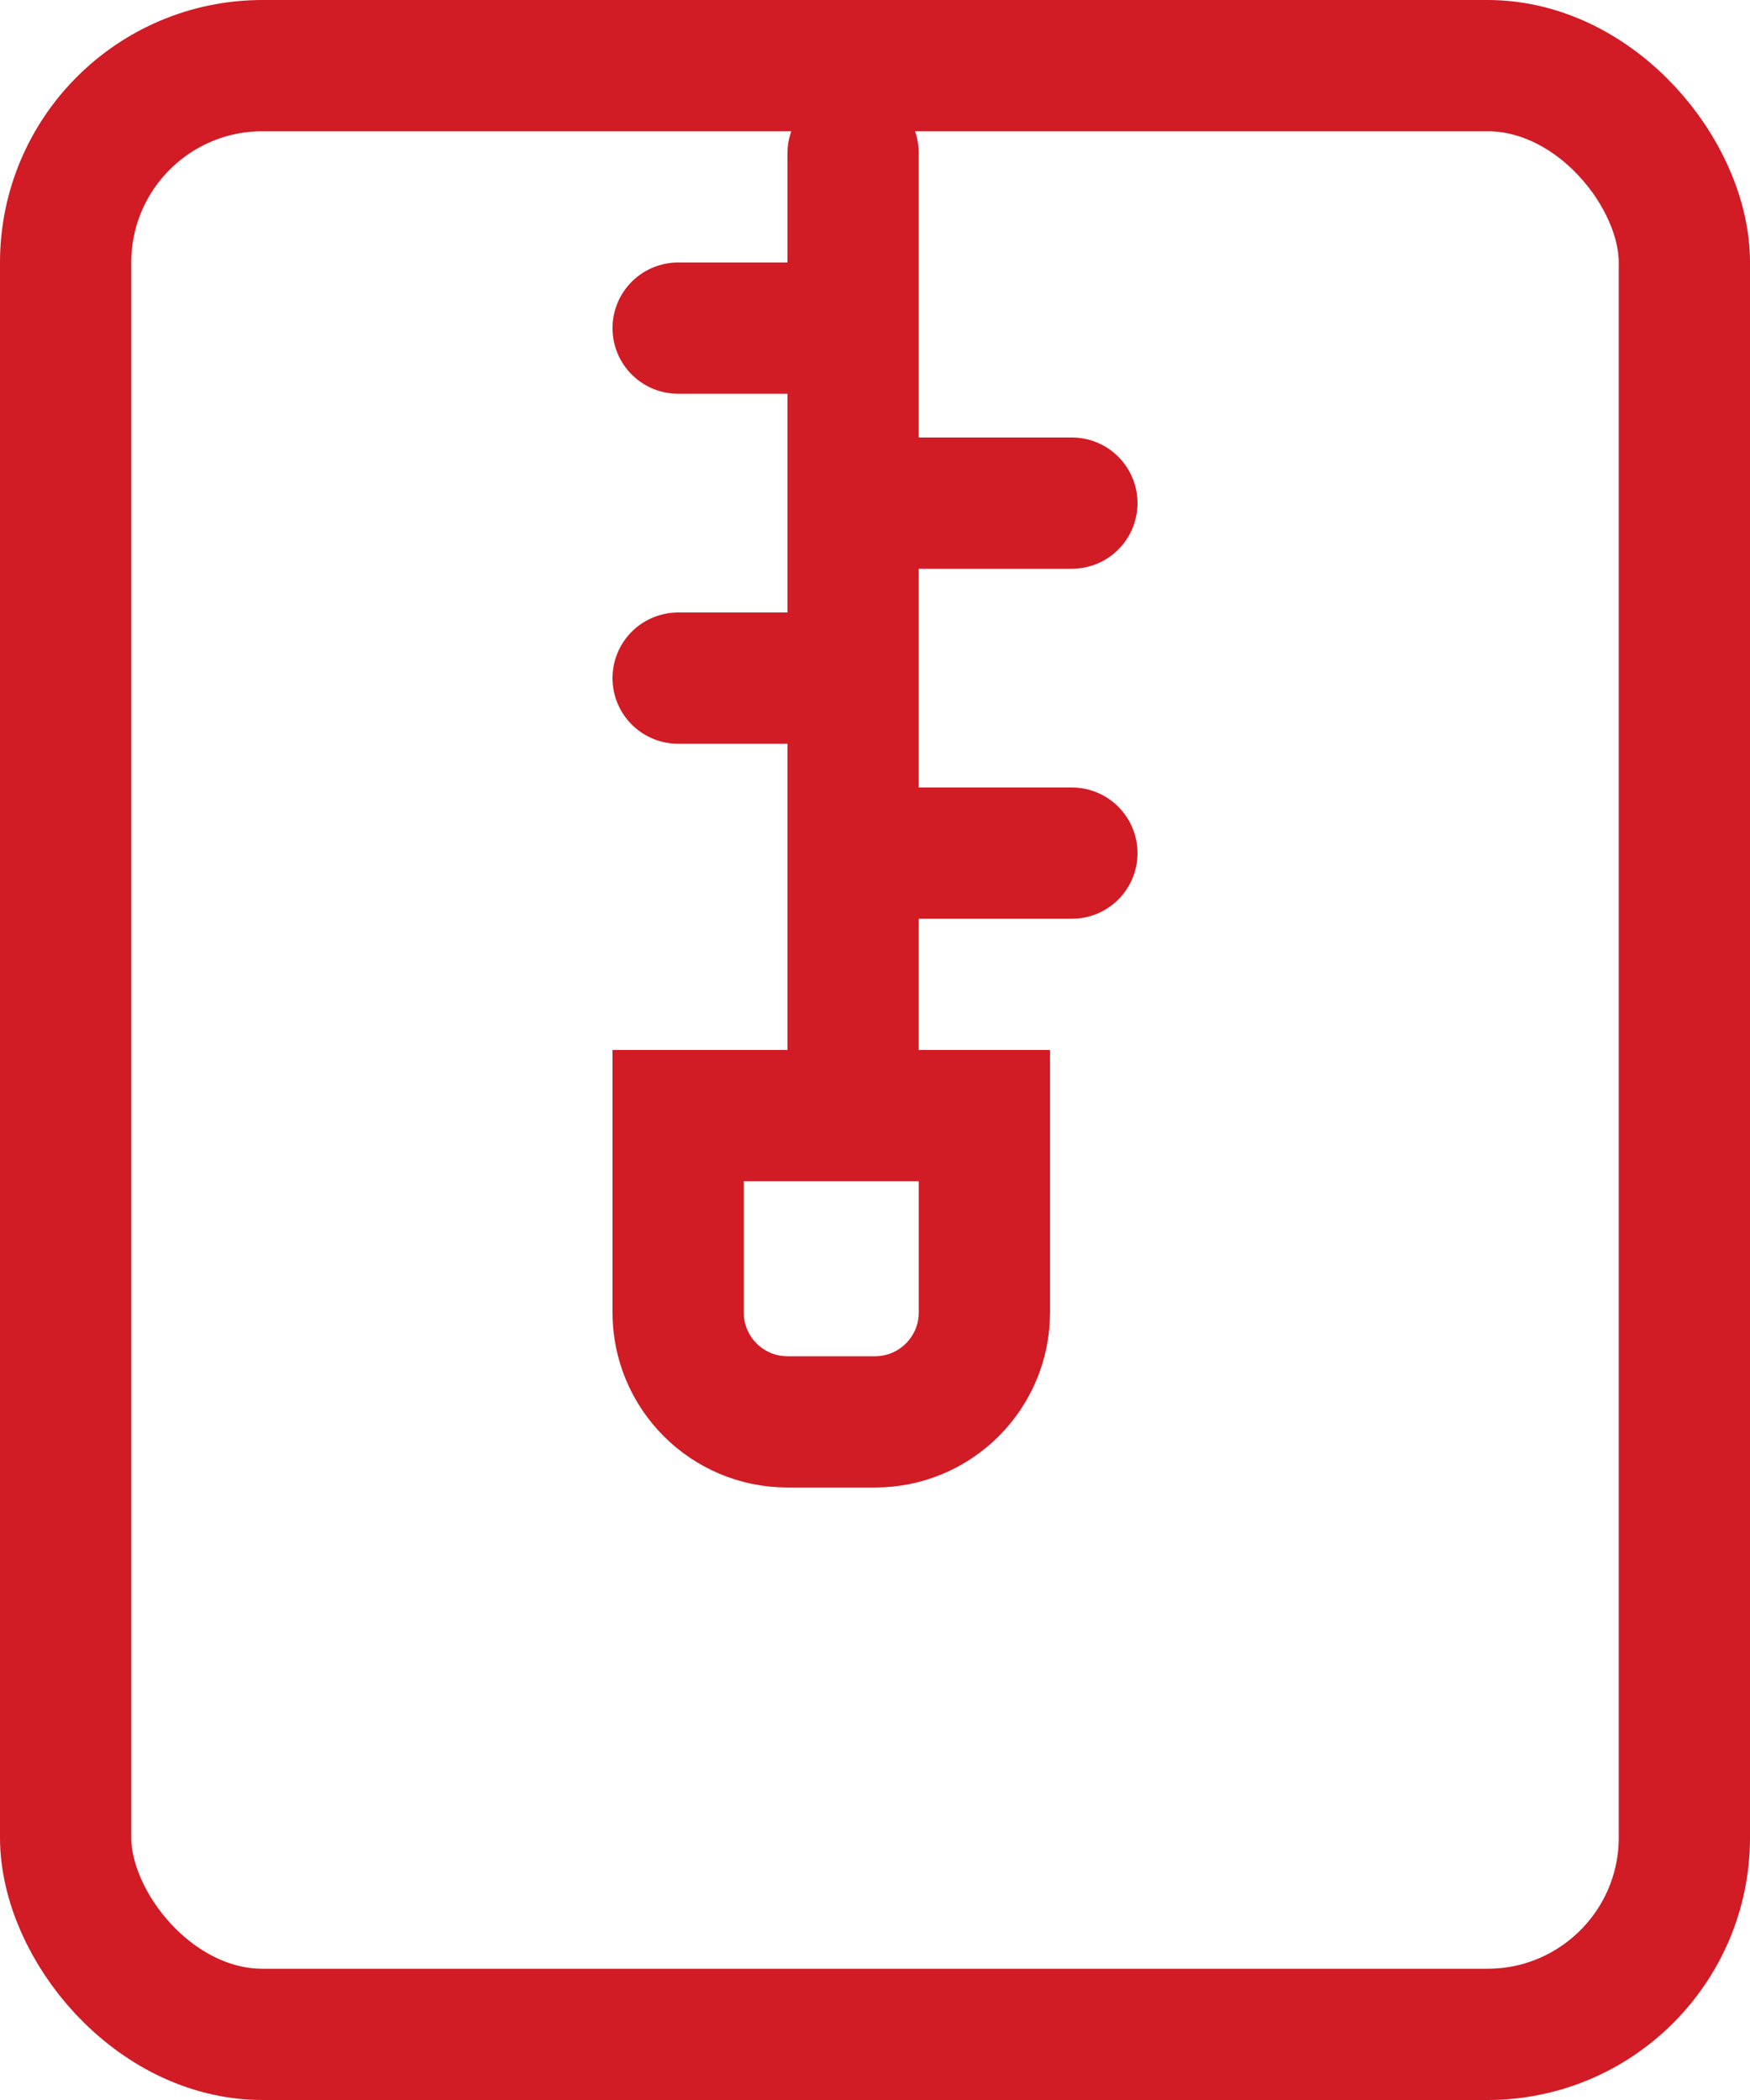 <svg width="20" height="24" viewBox="0 0 20 24" fill="none" xmlns="http://www.w3.org/2000/svg">
<rect x="0.75" y="0.75" width="18.5" height="22.5" rx="2.25" stroke="#D11B25" stroke-width="1.5"/>
<line x1="9.75" y1="1.75" x2="9.75" y2="12.25" stroke="#D11B25" stroke-width="1.5" stroke-linecap="round" stroke-linejoin="round"/>
<line x1="9.25" y1="7.75" x2="7.75" y2="7.75" stroke="#D11B25" stroke-width="1.5" stroke-linecap="round" stroke-linejoin="round"/>
<line x1="9.25" y1="3.75" x2="7.75" y2="3.75" stroke="#D11B25" stroke-width="1.5" stroke-linecap="round" stroke-linejoin="round"/>
<line x1="12.25" y1="5.75" x2="9.75" y2="5.75" stroke="#D11B25" stroke-width="1.5" stroke-linecap="round" stroke-linejoin="round"/>
<line x1="12.25" y1="9.75" x2="9.75" y2="9.75" stroke="#D11B25" stroke-width="1.5" stroke-linecap="round" stroke-linejoin="round"/>
<path d="M7.75 12.75H11.25V15C11.25 15.69 10.69 16.25 10 16.25H9C8.31 16.25 7.75 15.69 7.75 15V12.75Z" stroke="#D11B25" stroke-width="1.5"/>
</svg>

